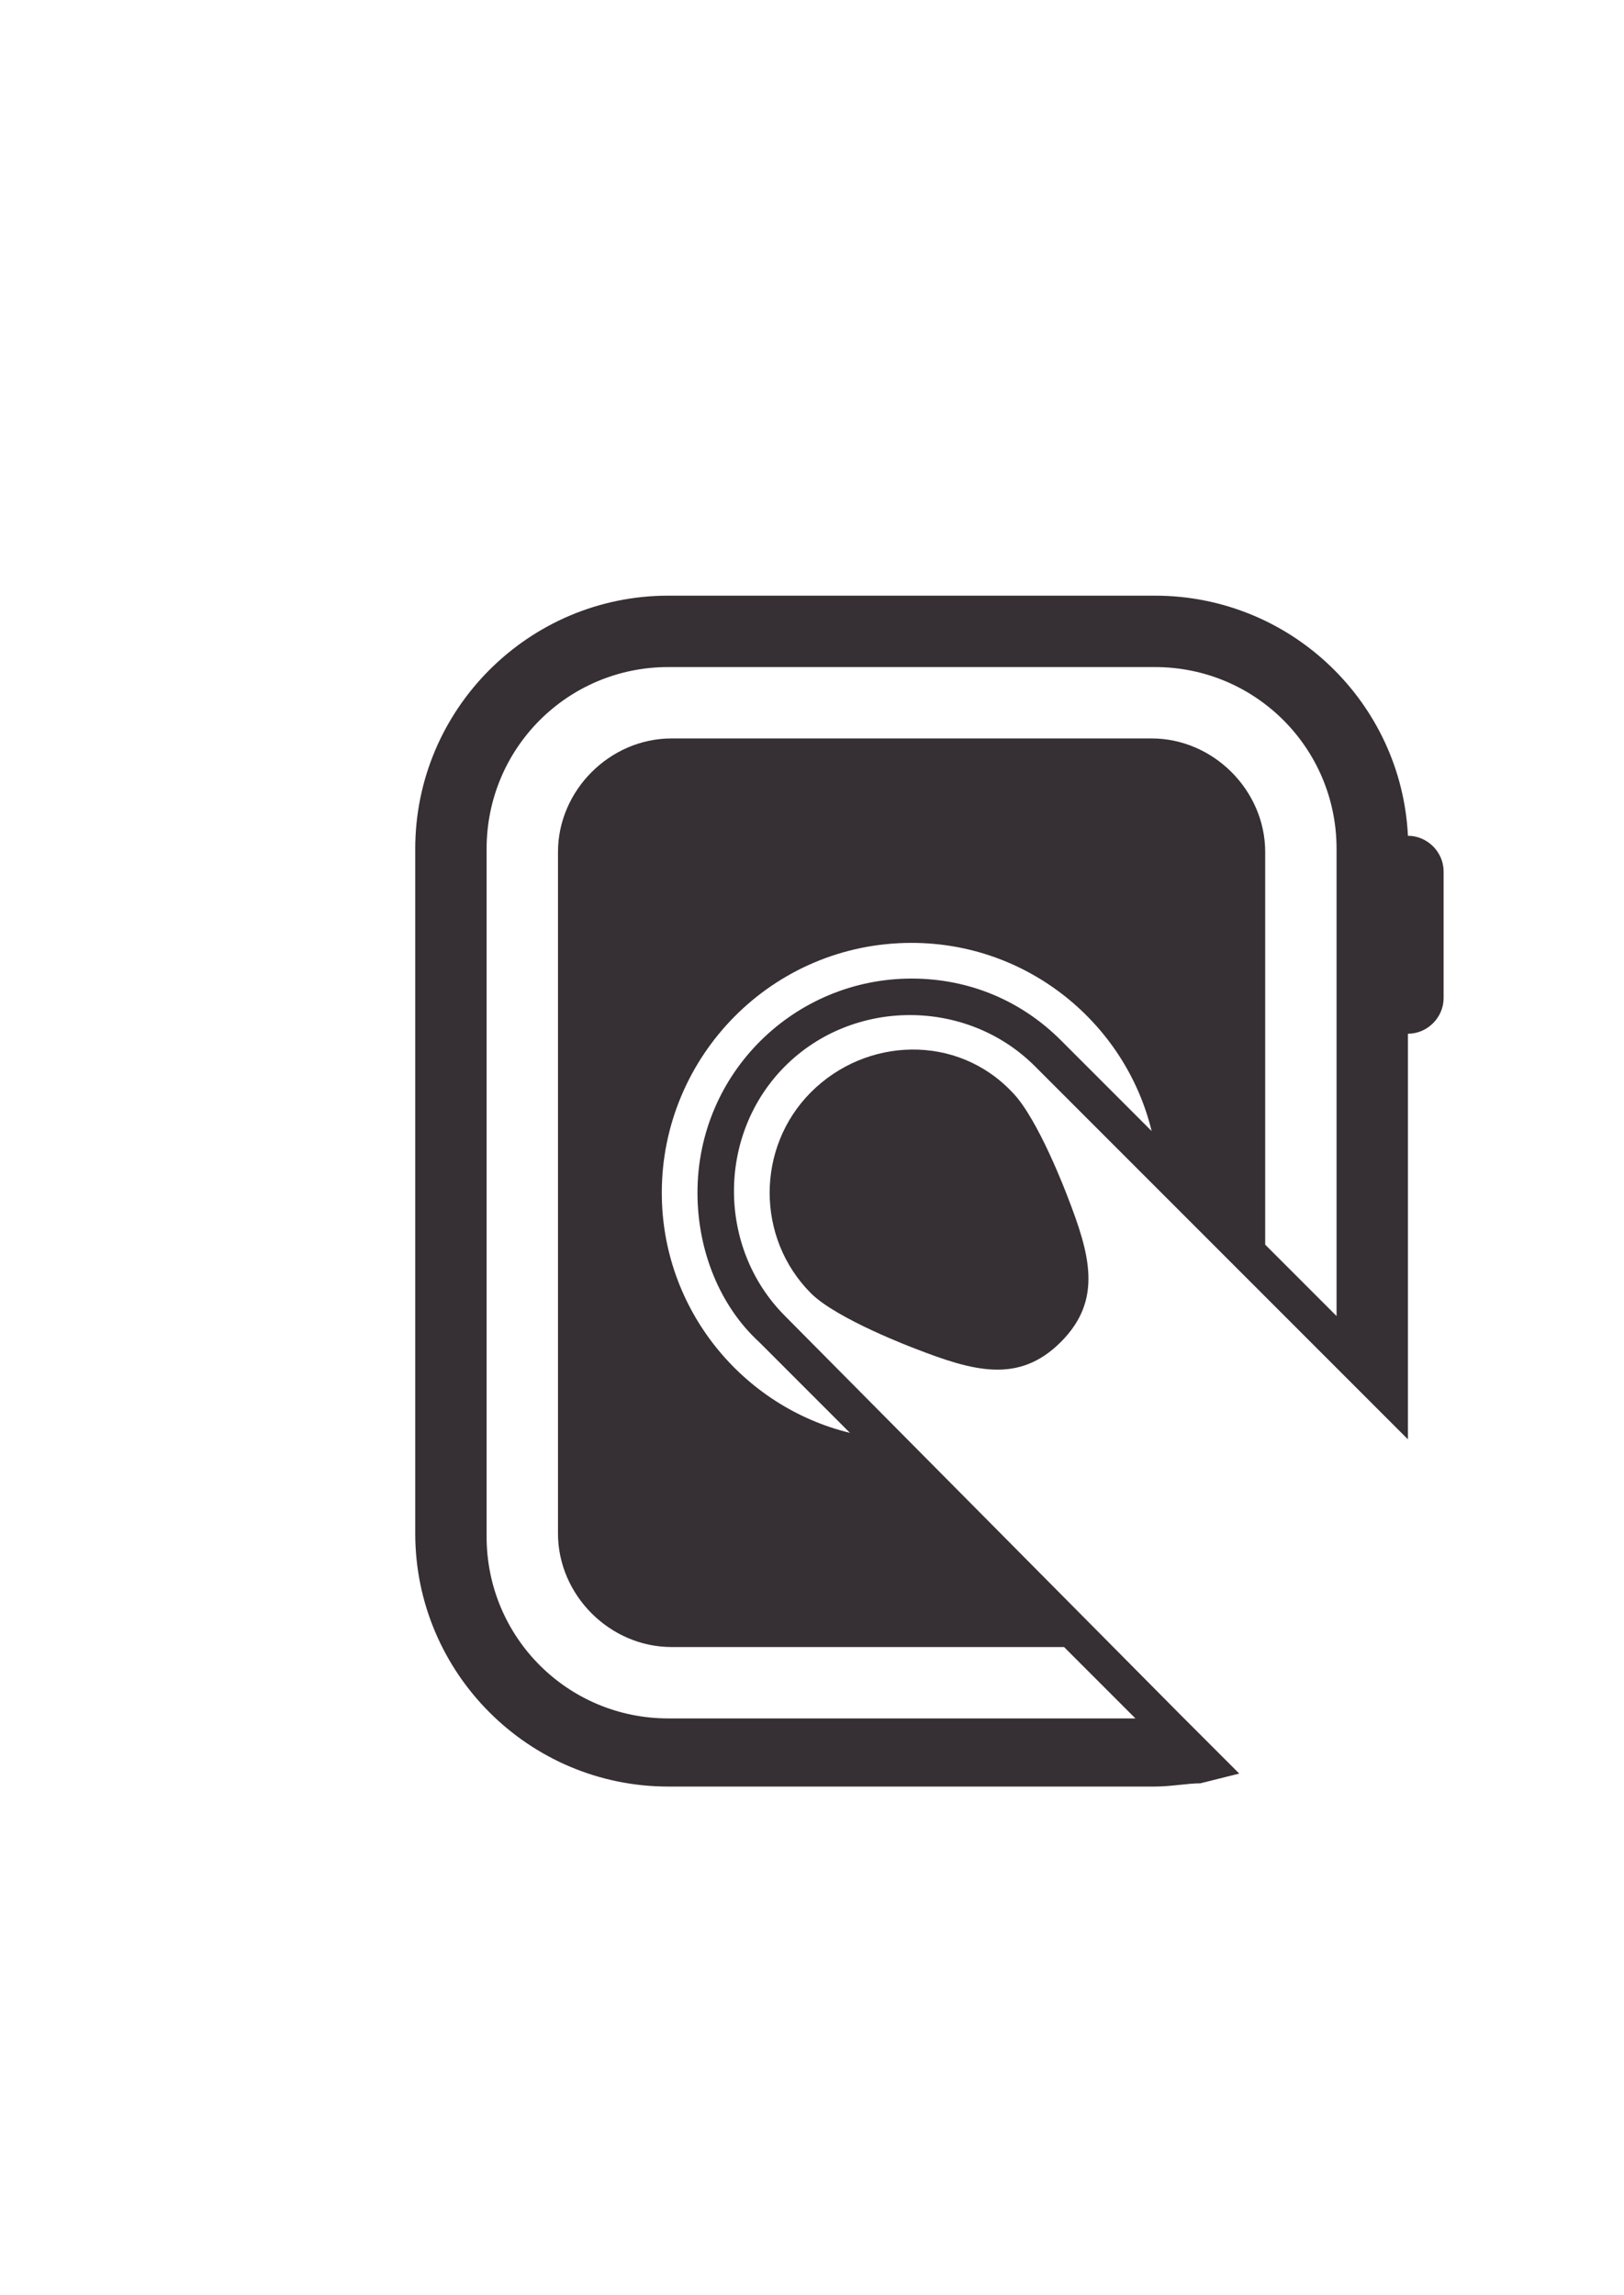 <?xml version="1.0" encoding="UTF-8" standalone="no"?>
<svg width="596px" height="842px" viewBox="0 0 596 842" version="1.1" xmlns="http://www.w3.org/2000/svg" xmlns:xlink="http://www.w3.org/1999/xlink" xmlns:sketch="http://www.bohemiancoding.com/sketch/ns">
    <!-- Generator: Sketch 3.2.1 (9977) - http://www.bohemiancoding.com/sketch -->
    <title>Slice 1@2x</title>
    <desc>Created with Sketch.</desc>
    <defs></defs>
    <g id="Page-1" stroke="none" stroke-width="1" fill="none" fill-rule="evenodd" sketch:type="MSPage">
        <g id="icon-force" sketch:type="MSLayerGroup" fill="#362F34">
            <g id="Laag_2" transform="translate(152, 218)" sketch:type="MSShapeGroup">
                <g id="Group">
                    <path d="M364.703,88.651 L364.703,88.651 C362.321,39.838 321.843,0.549 271.839,0.549 L93.255,0.549 C42.062,0.549 0.392,42.218 0.392,93.413 L0.392,344.621 C0.392,395.814 42.062,437.484 93.255,437.484 L271.839,437.484 C277.792,437.484 283.745,436.294 288.507,436.294 C293.27,435.104 298.031,433.913 302.794,432.723 L281.363,411.292 L136.115,264.854 C111.113,239.852 111.113,198.182 136.115,173.181 C161.117,148.179 202.786,148.179 227.788,173.181 L338.511,283.903 L364.703,310.095 L364.703,292.237 L364.703,161.275 C371.846,161.275 377.799,155.322 377.799,148.179 L377.799,101.747 C377.799,94.604 371.846,88.651 364.703,88.651 L364.703,88.651 Z M237.313,163.657 L237.313,163.657 C223.027,149.37 203.978,141.036 182.547,141.036 C139.688,141.036 103.971,175.562 103.971,219.613 C103.971,241.043 112.304,261.282 126.591,274.379 L159.927,307.715 C120.638,298.19 90.874,262.473 90.874,219.613 C90.874,169.609 131.353,127.94 182.547,127.94 C225.407,127.94 261.124,157.704 270.649,196.992 L237.313,163.657 L237.313,163.657 Z M338.511,264.854 L312.319,238.662 L312.319,94.604 C312.319,71.983 293.27,52.935 270.649,52.935 L94.446,52.935 C71.826,52.935 52.777,71.984 52.777,94.604 L52.777,344.622 C52.777,367.242 71.826,386.291 94.446,386.291 L238.504,386.291 L264.696,412.483 L93.256,412.483 C56.349,412.483 26.585,382.719 26.585,345.812 L26.585,93.414 C26.585,56.506 56.349,26.743 93.256,26.743 L271.84,26.743 C308.747,26.743 338.512,56.507 338.512,93.414 L338.512,264.854 L338.511,264.854 L338.511,264.854 Z" id="Shape"></path>
                    <path d="M145.64,182.706 C125.401,202.946 125.401,236.282 145.64,256.521 L145.64,256.521 C155.164,266.045 183.738,276.76 183.738,276.76 C205.169,285.094 221.837,289.857 237.313,274.379 C252.791,258.901 248.029,242.233 239.695,220.804 C239.695,220.804 228.979,192.23 219.455,182.706 L219.455,182.706 C199.215,161.275 165.879,162.466 145.64,182.706 L145.64,182.706 Z" id="Shape"></path>
                </g>
            </g>
        </g>
    </g>
</svg>